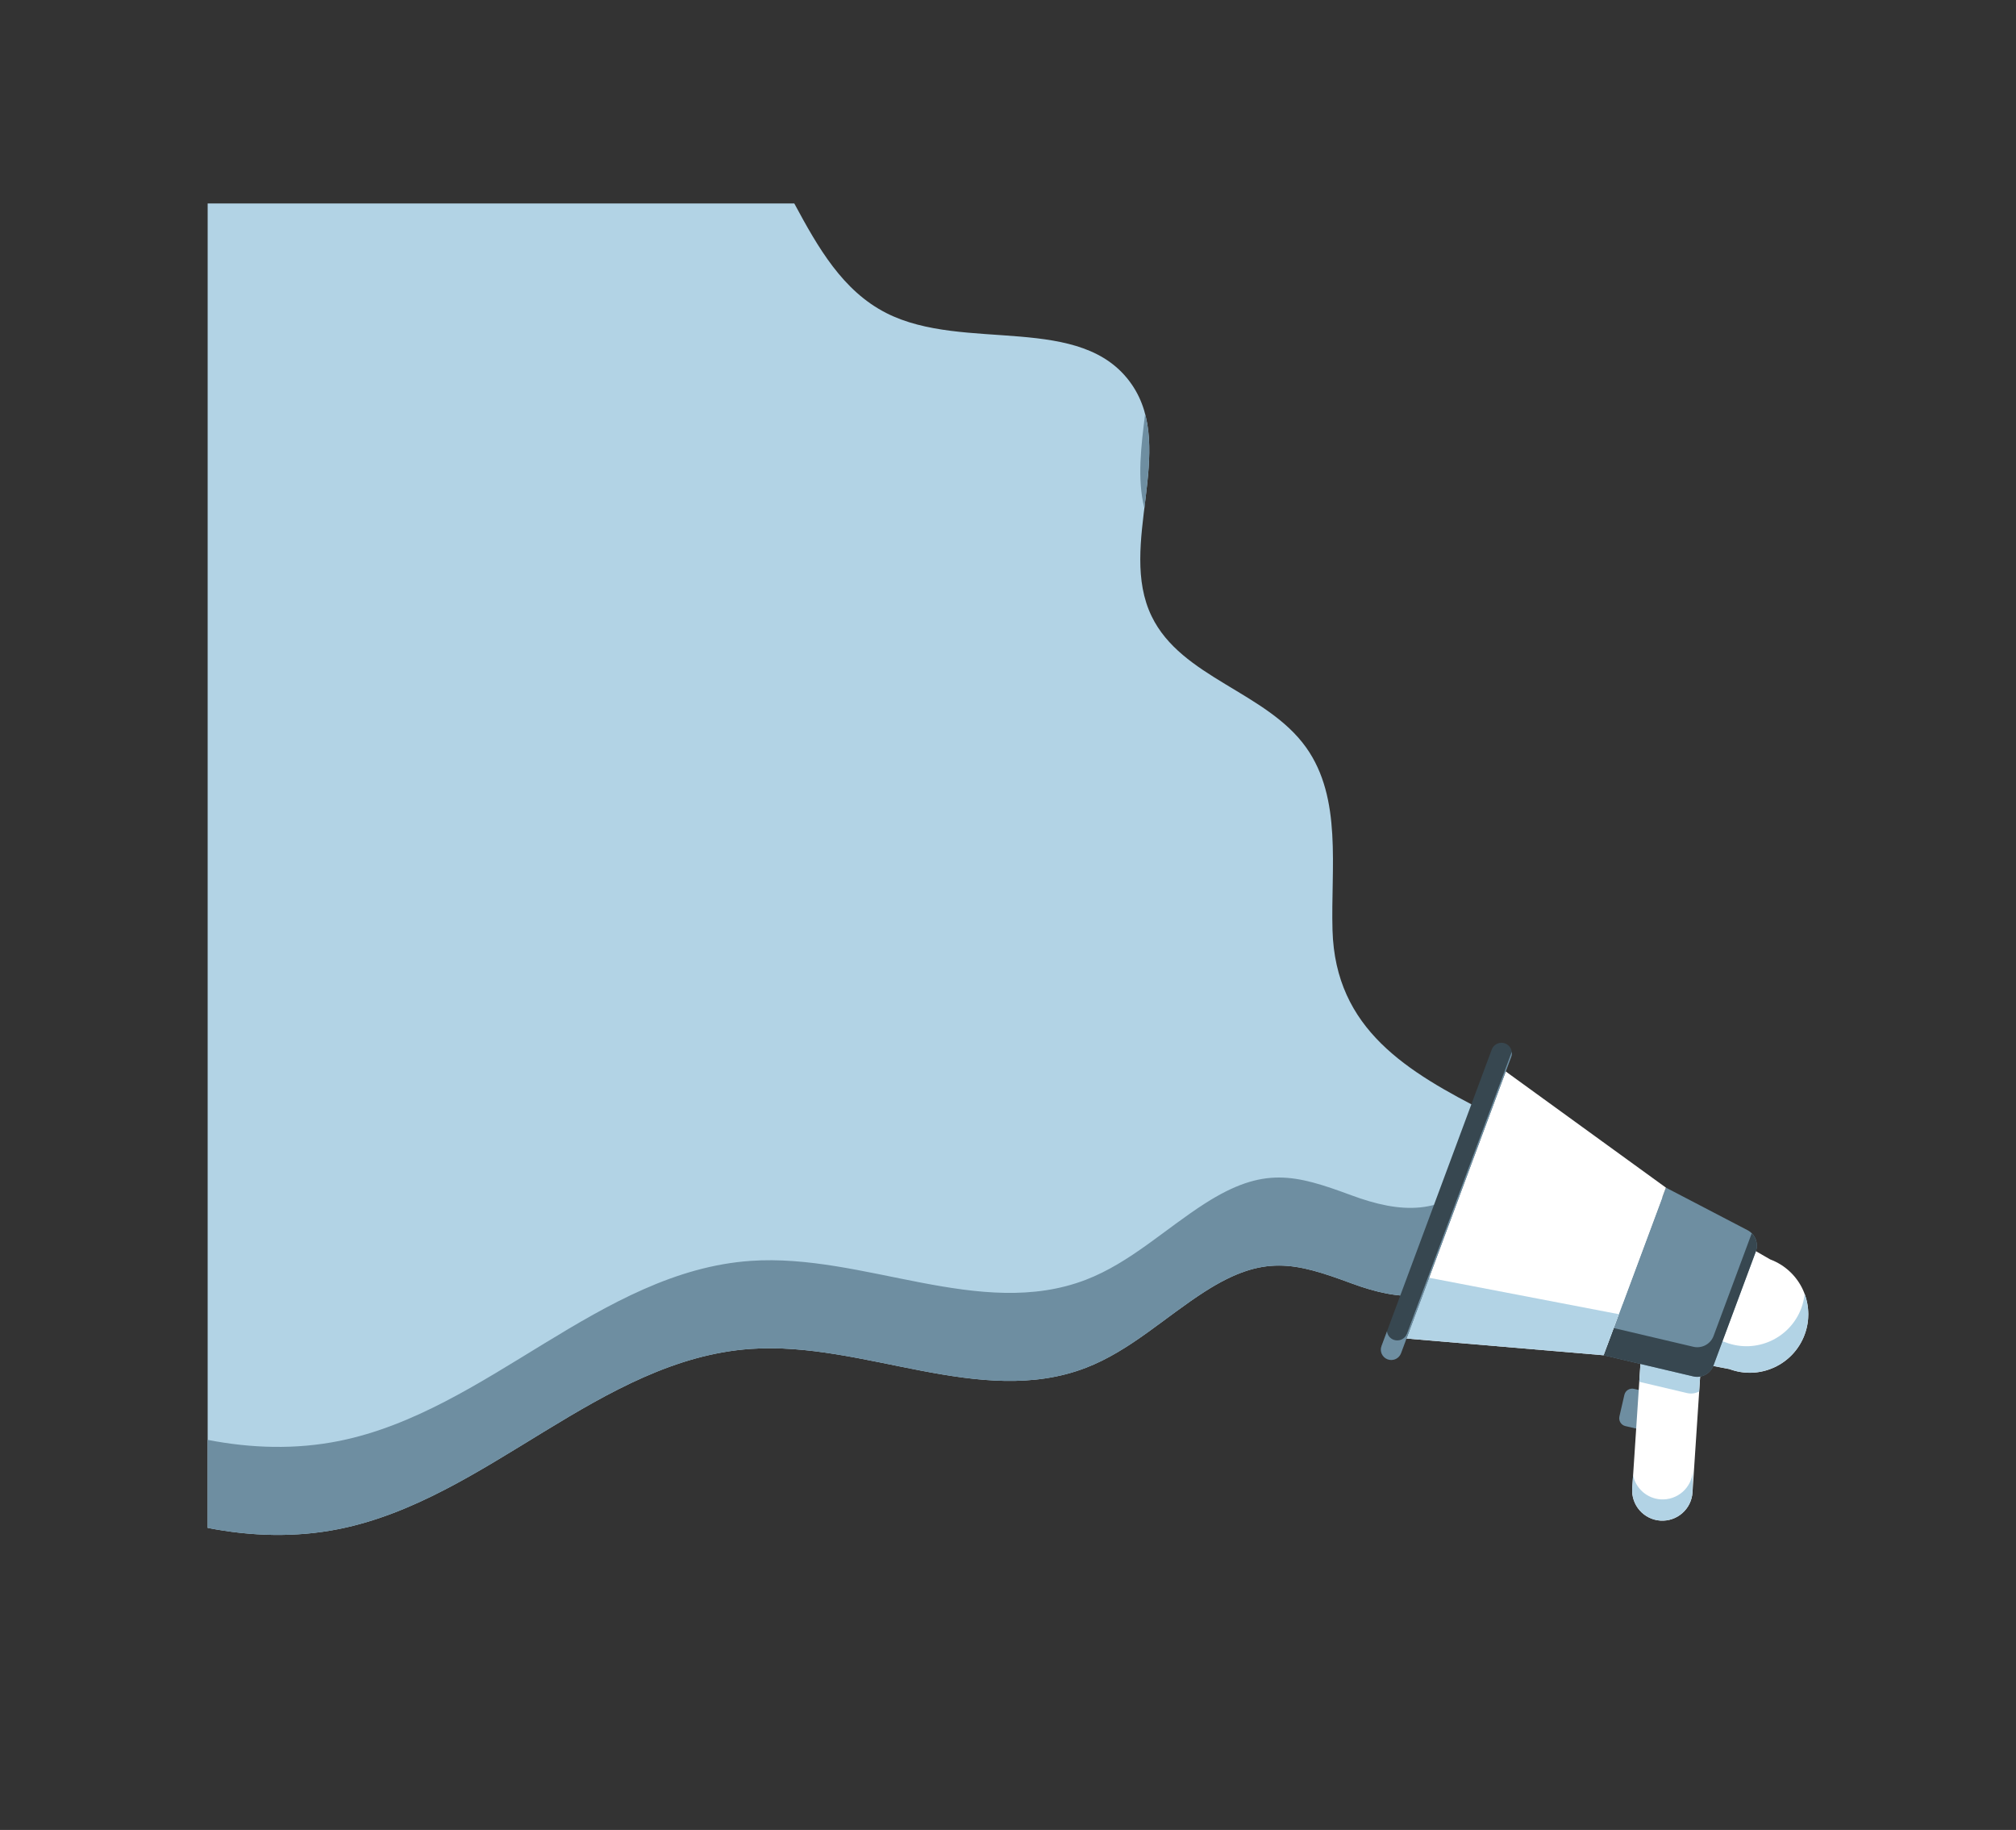 <?xml version="1.0" encoding="utf-8"?>
<!-- Generator: Adobe Illustrator 23.0.6, SVG Export Plug-In . SVG Version: 6.00 Build 0)  -->
<svg version="1.1" xmlns="http://www.w3.org/2000/svg" xmlns:xlink="http://www.w3.org/1999/xlink" x="0px" y="0px"
	 viewBox="0 0 567.55 515.1" style="enable-background:new 0 0 567.55 515.1;" xml:space="preserve">
<rect x="0" y="0" width="567.55" height="515.1" fill="#333333" stroke="none"/>
<style type="text/css">
	.st0{opacity:0.37;fill:#D9E6E8;}
	.st1{clip-path:url(#SVGID_2_);}
	.st2{fill:#FFFFFF;}
	.st3{fill:#DBCDB5;}
	.st4{fill:#B2D3E5;}
	.st5{fill:#A6C726;}
	.st6{fill:#6E8EA1;}
	.st7{fill:#D8E9F3;}
	.st8{fill:#374750;}
	.st9{fill:#64121B;}
	.st10{fill:#262451;}
	.st11{fill:#821E33;}
	.st12{fill:#E0A596;}
	.st13{fill:#96C3DC;}
	.st14{opacity:0.6;fill:#F08371;enable-background:new    ;}
	.st15{opacity:0.6;fill:#2F1B42;enable-background:new    ;}
	.st16{opacity:0.6;fill:#A53447;enable-background:new    ;}
	.st17{opacity:0.6;fill:#902032;enable-background:new    ;}
	.st18{fill:#82AFC8;}
	.st19{clip-path:url(#SVGID_4_);}
	.st20{fill:#678596;}
	.st21{fill:none;stroke:#FFFFFF;stroke-width:4;stroke-miterlimit:10;}
	.st22{fill:none;stroke:#B2D3E5;stroke-width:3;}
	.st23{clip-path:url(#SVGID_6_);}
	.st24{fill:#61808F;}
	.st25{fill:#64121A;}
	.st26{opacity:0.6;fill:#F08371;}
	.st27{opacity:0.6;fill:#2F1B43;}
	.st28{opacity:0.6;fill:#A43446;}
	.st29{opacity:0.6;fill:#902032;}
	.st30{fill:#3D5663;}
	.st31{fill:#8EB6C7;}
	.st32{fill:#3C505A;}
	.st33{fill:#4F6976;}
	.st34{fill:#996663;}
	.st35{fill:#1F1430;}
	.st36{fill:#D29B8D;}
	.st37{fill:none;stroke:#823C37;stroke-width:1.5;stroke-linecap:round;stroke-miterlimit:10;}
	.st38{fill:#B0CFD6;}
	.st39{fill:#282451;}
	.st40{fill:#811E33;}
	.st41{fill:#64121C;}
	.st42{fill:#201630;}
	.st43{fill:#95C2DB;}
	.st44{fill:#81AEC7;}
	.st45{opacity:0.58;fill:#FFFFFF;}
	.st46{fill:#70ACCE;}
	.st47{fill:#ABCAD8;}
	.st48{fill:none;stroke:#263062;stroke-width:3;stroke-linecap:round;stroke-miterlimit:10;}
	.st49{fill:#C3D9E0;}
	.st50{opacity:0.64;}
	.st51{fill:none;stroke:#262451;stroke-width:3;stroke-linecap:round;stroke-miterlimit:10;}
	.st52{fill:none;stroke:#262451;stroke-width:3;stroke-linecap:round;stroke-miterlimit:10;stroke-dasharray:11.771,11.771;}
	.st53{fill:#EAE3C3;}
	.st54{fill:#C5D4D8;}
	.st55{fill:#BCB592;}
	.st56{fill:#8A9C9B;}
	.st57{fill:#A2BAB9;}
	.st58{fill:#E8EAEA;}
	.st59{fill:#75A6B7;}
	.st60{fill:#B3D4E1;}
	.st61{fill:#D0E4EA;}
	.st62{fill:#62818F;}
	.st63{fill:#E3F0F5;}
	.st64{fill:none;}
	.st65{fill:none;stroke:#62818F;stroke-width:6;stroke-miterlimit:10;}
</style>
<g id="Ebene_3">
</g>
<g id="Ebene_1">
	<g id="Ebene_2">
		<g>
			<path class="st4" d="M58.46,57.27v372.8c12.27,2.4,24.82,2.77,37.07,0.3c41.65-8.41,73.42-47.73,115.81-50.68
				c31.77-2.21,64.6,16.75,94.33,5.33c12.45-4.78,22.35-14.33,33.59-21.51c16.44-10.5,25.33-8.15,41.21-2.27
				c13.69,5.06,25.89,5.95,36.48-5.87c6.7-7.49,8.6-24.63,15.69-29.03c-2.44-6.21-8.11-10.21-13.91-13.16
				c-22.47-11.47-42.81-23.35-43.6-51.36c-0.5-17.63,2.8-37.08-7.44-51.44c-11.18-15.66-35.07-19.58-43.47-36.89
				c-9.74-20.05,7.04-46.93-5.61-65.28c-14.01-20.34-47.1-8.9-69.11-20.1c-12.28-6.25-19.19-18.39-25.89-30.84H58.46z"/>
			<g>
				<path class="st6" d="M375.13,237.04c-0.01-0.48-0.02-0.97-0.03-1.45c0.05,1.03,0.09,2.07,0.12,3.11
					C375.18,238.15,375.15,237.61,375.13,237.04z"/>
				<path class="st6" d="M322.37,116.54c2.15,8.15,0.91,17.29-0.21,26.48C320.08,134.71,321.27,125.58,322.37,116.54z"/>
				<path class="st6" d="M95.53,405.59c41.65-8.41,73.42-47.73,115.81-50.68c31.77-2.21,64.6,16.75,94.33,5.33
					c12.45-4.78,22.35-14.33,33.59-21.51c16.44-10.5,25.33-8.15,41.21-2.27c13.69,5.06,25.89,5.95,36.48-5.87
					c3.08-3.44,5.14-8.91,7.16-14.25c3.69,2.55,6.87,5.76,8.53,10c-7.09,4.4-8.99,21.54-15.69,29.03
					c-10.59,11.82-22.79,10.93-36.48,5.87c-15.88-5.88-24.77-8.23-41.21,2.27c-11.24,7.18-21.14,16.73-33.59,21.51
					c-29.73,11.42-62.56-7.54-94.33-5.33c-42.39,2.95-74.16,42.27-115.81,50.68c-12.25,2.47-24.8,2.1-37.07-0.3v-24.78
					C70.73,407.69,83.28,408.06,95.53,405.59z"/>
			</g>
			<path class="st6" d="M457.6,401.42l4.76,1.09l2.4-10.49l-4.76-1.09c-1.21-0.28-2.42,0.48-2.7,1.69l-1.4,6.09
				C455.63,399.93,456.38,401.14,457.6,401.42z"/>
			<path class="st2" d="M462.24,377.52l-0.75,11.43l-1.98,30.03c-0.3,4.69,3.24,8.73,7.93,9.04c4.69,0.3,8.74-3.24,9.04-7.93
				l1.88-28.43l0.85-13.02L462.24,377.52z"/>
			<path class="st4" d="M476.47,420.09c-0.3,4.69-4.35,8.23-9.04,7.93c-4.68-0.31-8.23-4.35-7.93-9.04l0.25-3.74
				c0.74,3.67,3.85,6.54,7.77,6.8c4.69,0.3,8.74-3.24,9.04-7.93L476.47,420.09z"/>
			<path class="st4" d="M462.24,377.52l-0.75,11.43l13.45,3.17c1.2,0.28,2.4,0.09,3.41-0.45l0.85-13.02L462.24,377.52z"/>
			<path class="st2" d="M452.82,328.28l-17.55,47.18l19.36,3.72l19.38,3.72l12.86,2.47c8.52,3.17,18-1.17,21.17-9.69
				c1.58-4.26,1.29-8.77-0.46-12.6c-1.75-3.83-4.98-6.99-9.23-8.58L487,347.97l-17.1-9.85L452.82,328.28z"/>
			<path class="st4" d="M485.94,377.9c8.52,3.17,18.01-1.17,21.18-9.7l0,0c0.49-1.32,0.78-2.67,0.92-4.01
				c1.33,3.57,1.45,7.62,0.01,11.47c-3.17,8.52-12.65,12.87-21.18,9.7l-51.6-9.91l5.36-14.41L485.94,377.9z"/>
			<path class="st6" d="M468.99,334.29l-17.55,47.18l25.24,5.94c2.4,0.56,4.84-0.74,5.69-3.05l11.92-32.06
				c0.86-2.31-0.14-4.89-2.32-6.03L468.99,334.29z"/>
			<path class="st8" d="M476.71,379.09c2.4,0.56,4.84-0.74,5.7-3.05l10.74-28.88c1.33,1.32,1.84,3.32,1.15,5.16l-11.92,32.06
				c-0.86,2.31-3.3,3.61-5.69,3.05l-25.24-5.94l2.85-7.67L476.71,379.09z"/>
			<polygon class="st2" points="468.99,334.29 460.22,357.89 451.44,381.48 390.42,376.3 419.41,298.34 			"/>
			<polygon class="st4" points="451.44,381.48 390.42,376.3 396.99,358.64 455.74,369.92 			"/>
			<path class="st8" d="M390.65,382.63L390.65,382.63c1.51,0.56,3.19-0.21,3.76-1.72l31.03-83.45c0.56-1.51-0.21-3.19-1.72-3.76l0,0
				c-1.51-0.56-3.19,0.21-3.76,1.72l-31.03,83.45C388.36,380.38,389.13,382.07,390.65,382.63z"/>
			<path class="st6" d="M388.93,378.87l1.54-4.13c0.13,1.05,0.81,1.99,1.87,2.38c1.51,0.56,3.19-0.21,3.76-1.72l29.5-79.32
				c0.06,0.45,0.02,0.92-0.15,1.38l-31.03,83.45c-0.56,1.51-2.24,2.28-3.76,1.72C389.13,382.07,388.36,380.38,388.93,378.87z"/>
		</g>
	</g>
</g>
</svg>
